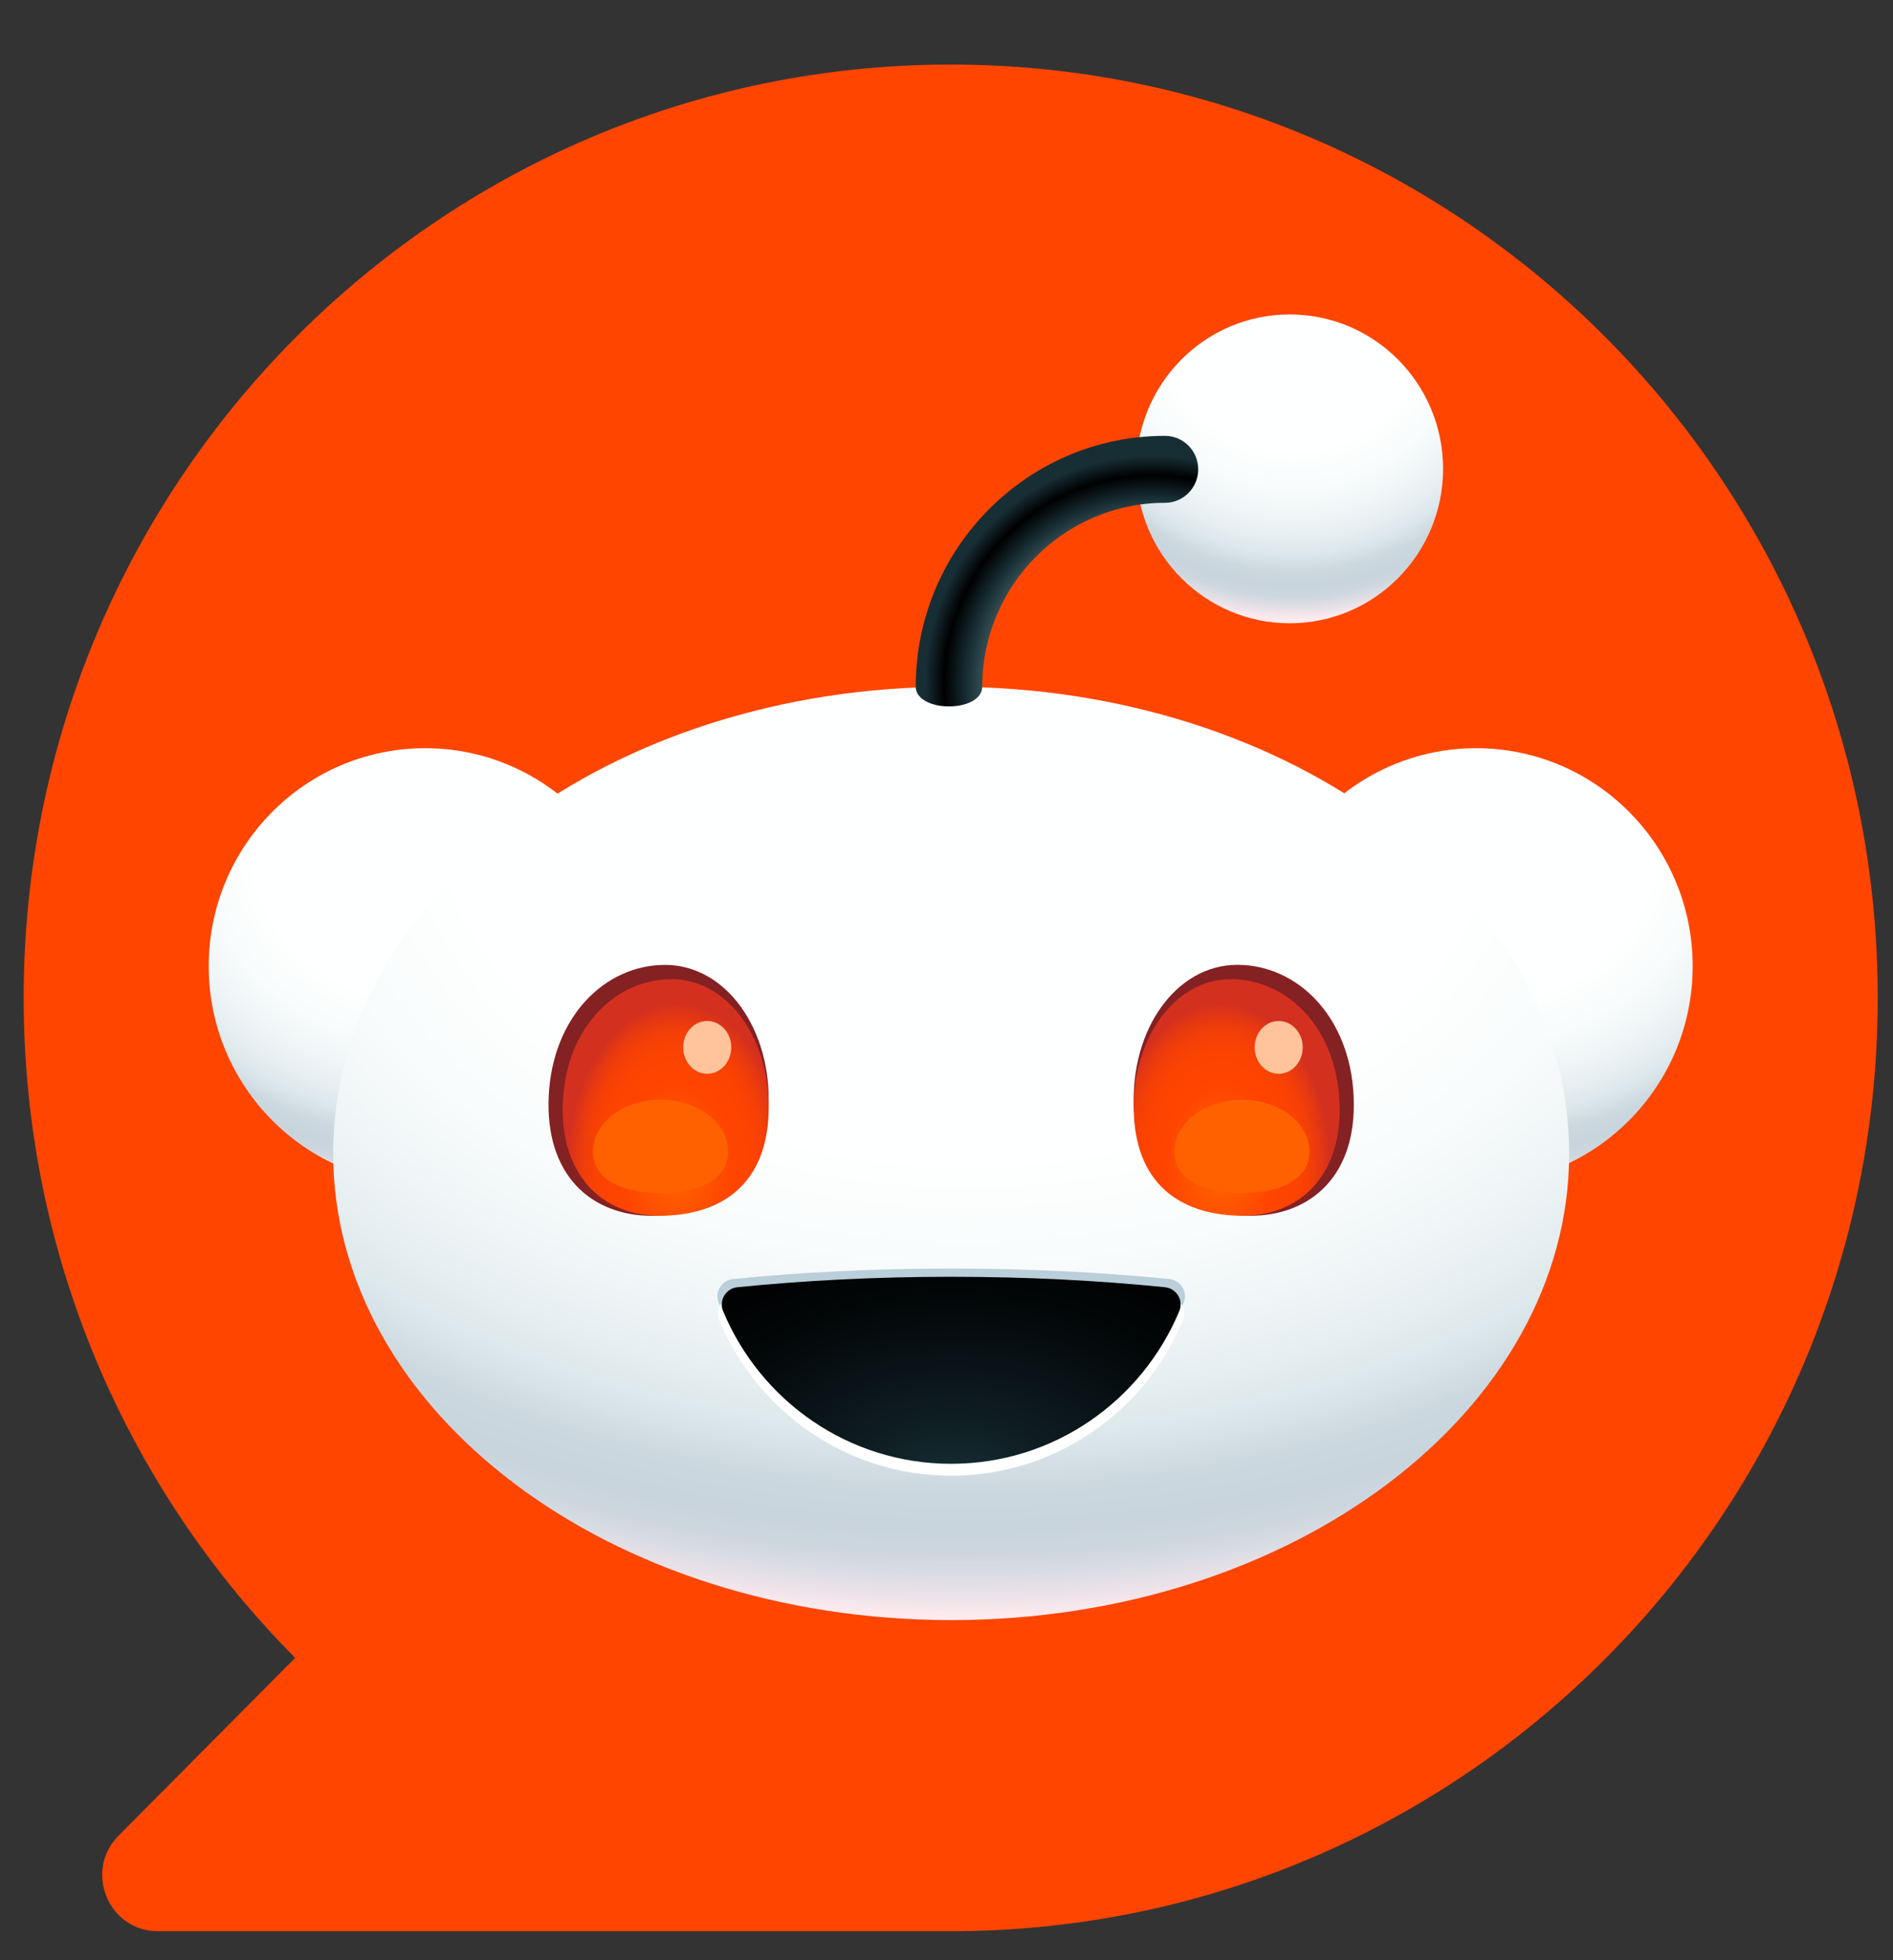 <svg width="28" height="29" viewBox="0 0 28 29" fill="none" xmlns="http://www.w3.org/2000/svg">
<rect x="0" y="0" width="28" height="29" fill="#333333" stroke="none"/>
<g clip-path="url(#clip0_75_4857)">
<path d="M14.062 0.955C6.489 0.955 0.35 7.137 0.35 14.763C0.35 18.576 1.885 22.028 4.366 24.527L1.754 27.157C1.236 27.679 1.603 28.571 2.336 28.571H14.062C21.634 28.571 27.774 22.389 27.774 14.763C27.774 7.137 21.634 0.955 14.062 0.955Z" fill="#FF4500"/>
<path d="M21.835 17.518C23.603 17.518 25.037 16.074 25.037 14.294C25.037 12.513 23.603 11.069 21.835 11.069C20.066 11.069 18.633 12.513 18.633 14.294C18.633 16.074 20.066 17.518 21.835 17.518Z" fill="url(#paint0_radial_75_4857)"/>
<path d="M6.289 17.518C8.057 17.518 9.491 16.074 9.491 14.294C9.491 12.513 8.057 11.069 6.289 11.069C4.52 11.069 3.087 12.513 3.087 14.294C3.087 16.074 4.52 17.518 6.289 17.518Z" fill="url(#paint1_radial_75_4857)"/>
<path d="M14.069 23.968C19.118 23.968 23.21 20.877 23.21 17.064C23.21 13.251 19.118 10.16 14.069 10.16C9.021 10.16 4.928 13.251 4.928 17.064C4.928 20.877 9.021 23.968 14.069 23.968Z" fill="url(#paint2_radial_75_4857)"/>
<path d="M11.367 16.393C11.313 17.562 10.542 17.987 9.645 17.987C8.748 17.987 8.063 17.389 8.116 16.219C8.17 15.05 8.941 14.275 9.838 14.275C10.735 14.275 11.42 15.224 11.367 16.393Z" fill="#842123"/>
<path d="M20.022 16.218C20.076 17.388 19.391 17.986 18.494 17.986C17.596 17.986 16.825 17.562 16.772 16.392C16.718 15.223 17.403 14.274 18.301 14.274C19.198 14.274 19.97 15.048 20.022 16.218Z" fill="#842123"/>
<path d="M16.772 16.494C16.822 17.589 17.543 17.986 18.383 17.986C19.223 17.986 19.864 17.392 19.813 16.297C19.763 15.202 19.042 14.486 18.202 14.486C17.362 14.486 16.722 15.399 16.772 16.494Z" fill="url(#paint3_radial_75_4857)"/>
<path d="M11.368 16.494C11.317 17.589 10.596 17.986 9.756 17.986C8.917 17.986 8.276 17.392 8.326 16.297C8.377 15.202 9.098 14.486 9.938 14.486C10.777 14.486 11.418 15.399 11.368 16.494Z" fill="url(#paint4_radial_75_4857)"/>
<path d="M14.069 18.767C12.936 18.767 11.85 18.822 10.845 18.922C10.673 18.94 10.564 19.116 10.63 19.273C11.193 20.601 12.52 21.534 14.069 21.534C15.618 21.534 16.944 20.601 17.508 19.273C17.574 19.116 17.466 18.94 17.294 18.922C16.289 18.822 15.203 18.767 14.069 18.767Z" fill="#BBCFDA"/>
<path d="M14.069 19.02C12.939 19.02 11.856 19.077 10.854 19.179C10.683 19.196 10.575 19.375 10.641 19.535C11.203 20.885 12.526 21.832 14.068 21.832C15.611 21.832 16.935 20.884 17.496 19.535C17.563 19.375 17.454 19.196 17.283 19.179C16.281 19.077 15.198 19.02 14.068 19.02H14.069Z" fill="white"/>
<path d="M14.069 18.889C12.957 18.889 11.891 18.944 10.905 19.044C10.737 19.062 10.63 19.238 10.695 19.395C11.246 20.723 12.549 21.656 14.069 21.656C15.589 21.656 16.891 20.723 17.444 19.395C17.509 19.238 17.402 19.062 17.234 19.044C16.248 18.944 15.182 18.889 14.069 18.889Z" fill="url(#paint5_radial_75_4857)"/>
<path d="M19.076 9.221C20.329 9.221 21.345 8.198 21.345 6.937C21.345 5.675 20.329 4.652 19.076 4.652C17.823 4.652 16.807 5.675 16.807 6.937C16.807 8.198 17.823 9.221 19.076 9.221Z" fill="url(#paint6_radial_75_4857)"/>
<path d="M14.037 10.451C13.765 10.451 13.545 10.337 13.545 10.16C13.545 8.113 15.199 6.448 17.232 6.448C17.504 6.448 17.723 6.67 17.723 6.943C17.723 7.216 17.503 7.439 17.232 7.439C15.742 7.439 14.529 8.66 14.529 10.16C14.529 10.337 14.308 10.451 14.037 10.451Z" fill="url(#paint7_radial_75_4857)"/>
<path d="M10.77 17.036C10.77 17.46 10.322 17.65 9.77 17.65C9.219 17.65 8.771 17.46 8.771 17.036C8.771 16.612 9.219 16.269 9.77 16.269C10.322 16.269 10.77 16.612 10.77 17.036Z" fill="#FF6101"/>
<path d="M19.369 17.036C19.369 17.46 18.921 17.65 18.369 17.65C17.817 17.65 17.37 17.46 17.37 17.036C17.37 16.612 17.817 16.269 18.369 16.269C18.921 16.269 19.369 16.612 19.369 17.036Z" fill="#FF6101"/>
<path d="M10.46 15.886C10.657 15.886 10.816 15.711 10.816 15.495C10.816 15.28 10.657 15.105 10.46 15.105C10.264 15.105 10.105 15.28 10.105 15.495C10.105 15.711 10.264 15.886 10.46 15.886Z" fill="#FFC49C"/>
<path d="M18.913 15.886C19.11 15.886 19.269 15.711 19.269 15.495C19.269 15.28 19.11 15.105 18.913 15.105C18.717 15.105 18.558 15.28 18.558 15.495C18.558 15.711 18.717 15.886 18.913 15.886Z" fill="#FFC49C"/>
</g>
<defs>
<radialGradient id="paint0_radial_75_4857" cx="0" cy="0" r="1" gradientUnits="userSpaceOnUse" gradientTransform="translate(21.883 12.558) scale(6.417 5.637)">
<stop stop-color="#FEFFFF"/>
<stop offset="0.4" stop-color="#FEFFFF"/>
<stop offset="0.51" stop-color="#F9FCFC"/>
<stop offset="0.62" stop-color="#EDF3F5"/>
<stop offset="0.7" stop-color="#DEE9EC"/>
<stop offset="0.72" stop-color="#D8E4E8"/>
<stop offset="0.76" stop-color="#CCD8DF"/>
<stop offset="0.8" stop-color="#C8D5DD"/>
<stop offset="0.83" stop-color="#CCD6DE"/>
<stop offset="0.85" stop-color="#D8DBE2"/>
<stop offset="0.88" stop-color="#EDE3E9"/>
<stop offset="0.9" stop-color="#FFEBEF"/>
</radialGradient>
<radialGradient id="paint1_radial_75_4857" cx="0" cy="0" r="1" gradientUnits="userSpaceOnUse" gradientTransform="translate(6.337 12.558) scale(6.417 5.637)">
<stop stop-color="#FEFFFF"/>
<stop offset="0.4" stop-color="#FEFFFF"/>
<stop offset="0.51" stop-color="#F9FCFC"/>
<stop offset="0.62" stop-color="#EDF3F5"/>
<stop offset="0.7" stop-color="#DEE9EC"/>
<stop offset="0.72" stop-color="#D8E4E8"/>
<stop offset="0.76" stop-color="#CCD8DF"/>
<stop offset="0.8" stop-color="#C8D5DD"/>
<stop offset="0.83" stop-color="#CCD6DE"/>
<stop offset="0.85" stop-color="#D8DBE2"/>
<stop offset="0.88" stop-color="#EDE3E9"/>
<stop offset="0.9" stop-color="#FFEBEF"/>
</radialGradient>
<radialGradient id="paint2_radial_75_4857" cx="0" cy="0" r="1" gradientUnits="userSpaceOnUse" gradientTransform="translate(14.313 11.654) scale(19.356 13.685)">
<stop stop-color="#FEFFFF"/>
<stop offset="0.4" stop-color="#FEFFFF"/>
<stop offset="0.51" stop-color="#F9FCFC"/>
<stop offset="0.62" stop-color="#EDF3F5"/>
<stop offset="0.7" stop-color="#DEE9EC"/>
<stop offset="0.72" stop-color="#D8E4E8"/>
<stop offset="0.76" stop-color="#CCD8DF"/>
<stop offset="0.8" stop-color="#C8D5DD"/>
<stop offset="0.83" stop-color="#CCD6DE"/>
<stop offset="0.85" stop-color="#D8DBE2"/>
<stop offset="0.88" stop-color="#EDE3E9"/>
<stop offset="0.9" stop-color="#FFEBEF"/>
</radialGradient>
<radialGradient id="paint3_radial_75_4857" cx="0" cy="0" r="1" gradientUnits="userSpaceOnUse" gradientTransform="translate(18.055 17.241) rotate(180) scale(1.617 2.391)">
<stop stop-color="#FF6600"/>
<stop offset="0.5" stop-color="#FF4500"/>
<stop offset="0.7" stop-color="#FC4301"/>
<stop offset="0.82" stop-color="#F43F07"/>
<stop offset="0.92" stop-color="#E53812"/>
<stop offset="1" stop-color="#D4301F"/>
</radialGradient>
<radialGradient id="paint4_radial_75_4857" cx="0" cy="0" r="1" gradientUnits="userSpaceOnUse" gradientTransform="translate(10.011 17.241) scale(1.617 2.391)">
<stop stop-color="#FF6600"/>
<stop offset="0.5" stop-color="#FF4500"/>
<stop offset="0.7" stop-color="#FC4301"/>
<stop offset="0.82" stop-color="#F43F07"/>
<stop offset="0.92" stop-color="#E53812"/>
<stop offset="1" stop-color="#D4301F"/>
</radialGradient>
<radialGradient id="paint5_radial_75_4857" cx="0" cy="0" r="1" gradientUnits="userSpaceOnUse" gradientTransform="translate(14.101 21.981) scale(5.702 3.788)">
<stop stop-color="#172E35"/>
<stop offset="0.29" stop-color="#0E1C21"/>
<stop offset="0.73" stop-color="#030708"/>
<stop offset="1"/>
</radialGradient>
<radialGradient id="paint6_radial_75_4857" cx="0" cy="0" r="1" gradientUnits="userSpaceOnUse" gradientTransform="translate(19.13 4.634) scale(5.006 5.041)">
<stop stop-color="#FEFFFF"/>
<stop offset="0.4" stop-color="#FEFFFF"/>
<stop offset="0.51" stop-color="#F9FCFC"/>
<stop offset="0.62" stop-color="#EDF3F5"/>
<stop offset="0.7" stop-color="#DEE9EC"/>
<stop offset="0.72" stop-color="#D8E4E8"/>
<stop offset="0.76" stop-color="#CCD8DF"/>
<stop offset="0.8" stop-color="#C8D5DD"/>
<stop offset="0.83" stop-color="#CCD6DE"/>
<stop offset="0.85" stop-color="#D8DBE2"/>
<stop offset="0.88" stop-color="#EDE3E9"/>
<stop offset="0.9" stop-color="#FFEBEF"/>
</radialGradient>
<radialGradient id="paint7_radial_75_4857" cx="0" cy="0" r="1" gradientUnits="userSpaceOnUse" gradientTransform="translate(17.044 10.13) scale(4.103 4.132)">
<stop offset="0.48" stop-color="#7A9299"/>
<stop offset="0.67" stop-color="#172E35"/>
<stop offset="0.75"/>
<stop offset="0.82" stop-color="#172E35"/>
</radialGradient>
<clipPath id="clip0_75_4857">
<rect width="27.424" height="27.616" fill="white" transform="translate(0.35 0.955)"/>
</clipPath>
</defs>
</svg>
